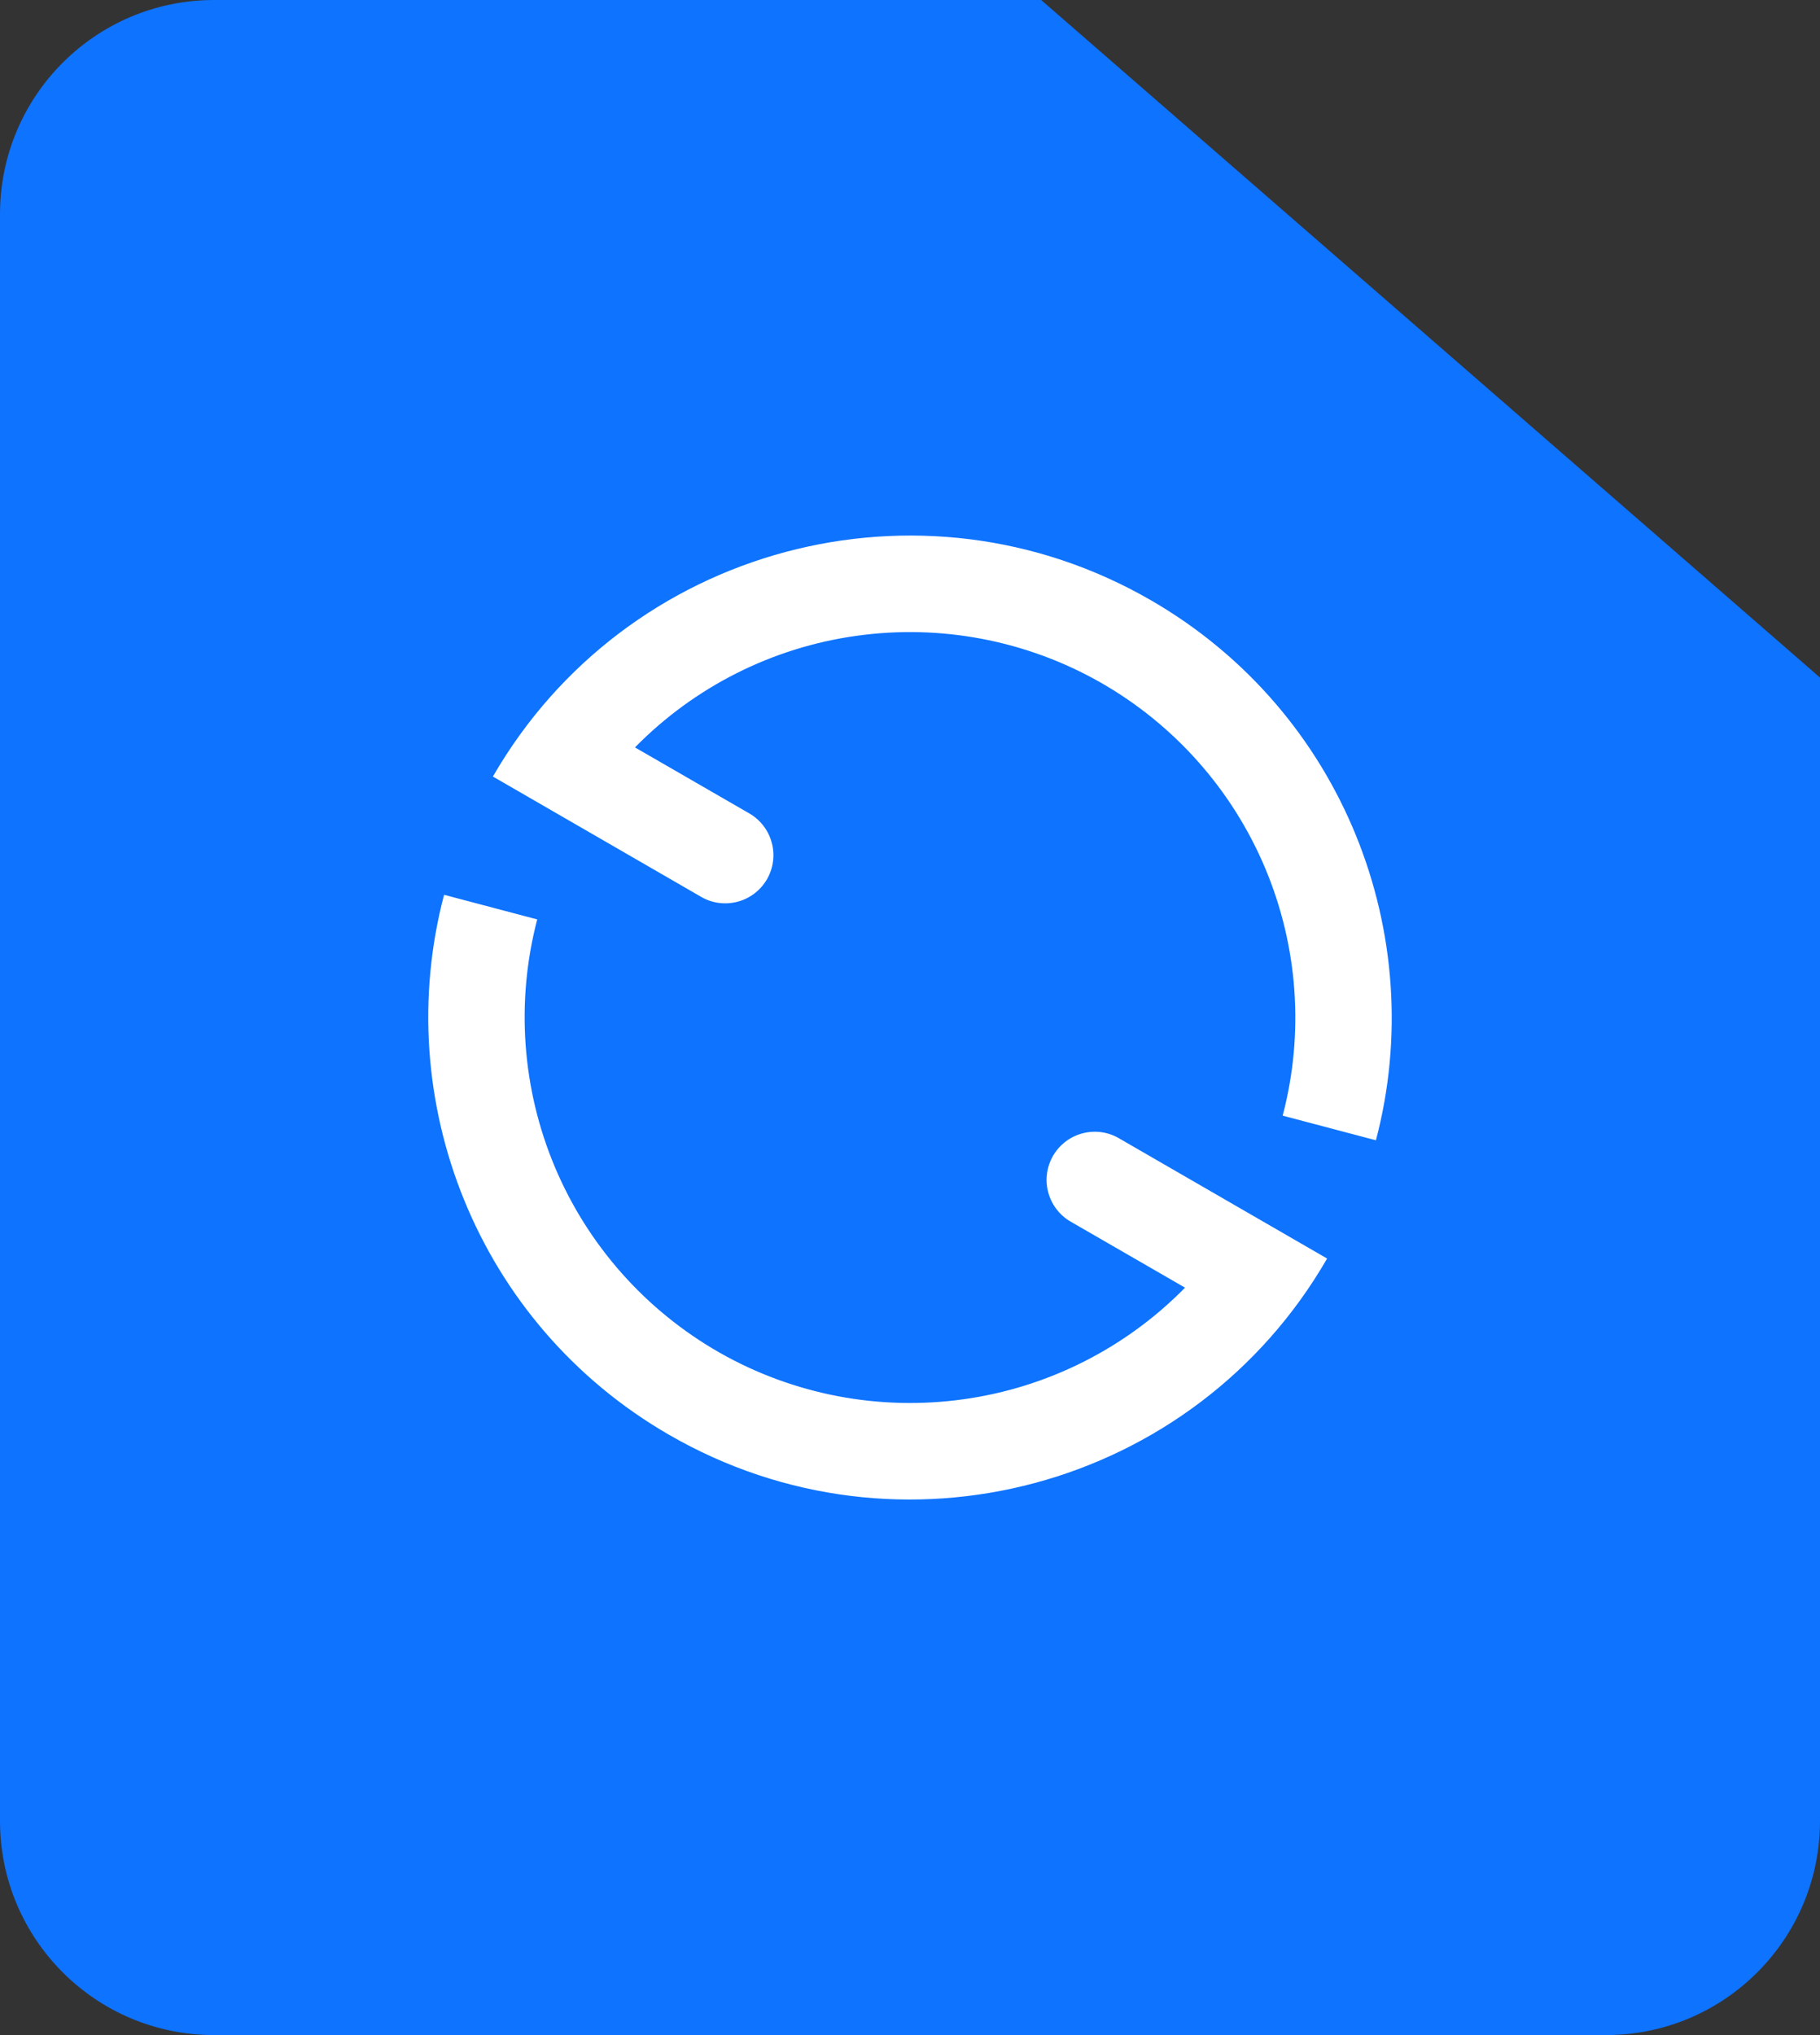 <svg width="17" height="19" viewBox="0 0 17 19" fill="none" xmlns="http://www.w3.org/2000/svg">
<rect x="0" y="0" width="17" height="19" fill="#333333" stroke="none"/>
<path fill-rule="evenodd" clip-rule="evenodd" d="M9.725 0H2C0.895 0 0 0.895 0 2V17C0 18.105 0.895 19 2 19H15C16.105 19 17 18.105 17 17V6.326L9.725 0Z" fill="#0E73FF"/>
<g clip-path="url(#clip0_5781_3920)">
<path d="M10.448 10.625C10.345 10.566 10.223 10.551 10.108 10.582C9.993 10.613 9.896 10.688 9.836 10.791C9.777 10.894 9.76 11.016 9.791 11.131C9.821 11.246 9.896 11.344 9.998 11.404L11.069 12.022C10.513 12.588 9.785 12.955 8.999 13.064C8.212 13.174 7.412 13.021 6.722 12.629C6.032 12.236 5.491 11.627 5.183 10.896C4.875 10.164 4.817 9.351 5.018 8.584L4.148 8.354C3.643 10.269 4.453 12.359 6.25 13.396C8.402 14.639 11.154 13.902 12.396 11.75L10.448 10.625V10.625ZM10.75 5.604C8.598 4.361 5.846 5.098 4.604 7.25L6.552 8.375C6.655 8.434 6.777 8.449 6.892 8.418C7.007 8.387 7.104 8.312 7.164 8.209C7.223 8.106 7.24 7.984 7.209 7.869C7.179 7.754 7.104 7.656 7.002 7.596L5.931 6.978C6.487 6.412 7.215 6.045 8.001 5.936C8.788 5.826 9.588 5.979 10.278 6.371C10.968 6.764 11.509 7.373 11.817 8.104C12.125 8.836 12.183 9.649 11.981 10.416L12.852 10.646C13.357 8.731 12.546 6.641 10.75 5.604V5.604Z" fill="white"/>
</g>
<defs>
<clipPath id="clip0_5781_3920">
<rect width="9" height="9" fill="white" transform="translate(4 5)"/>
</clipPath>
</defs>
</svg>
